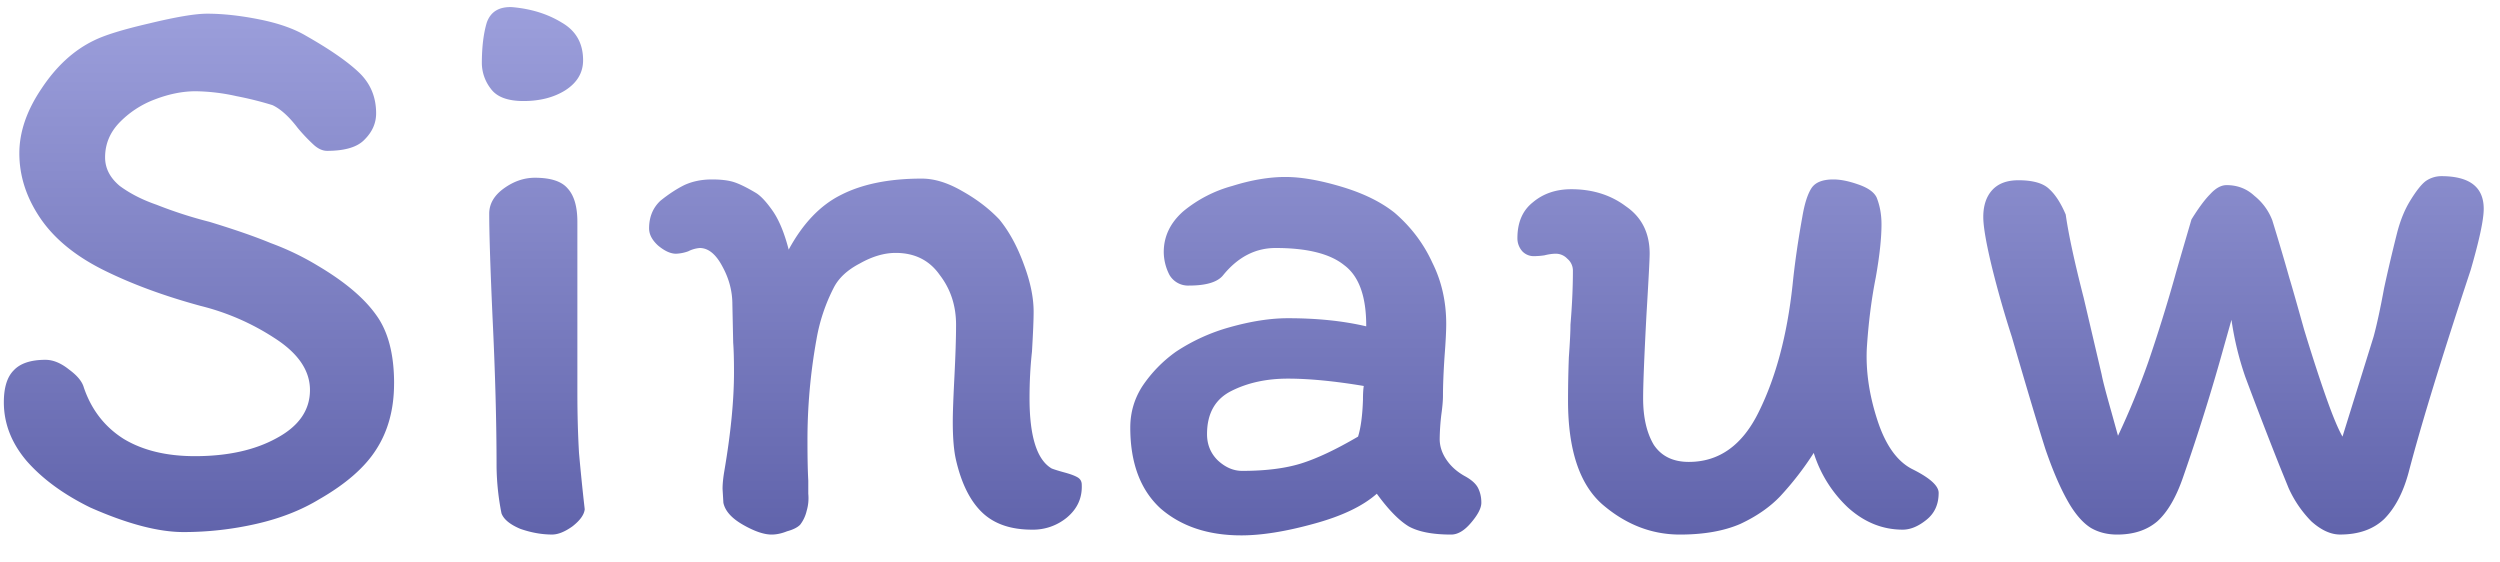 <svg width="80" height="18" fill="none" xmlns="http://www.w3.org/2000/svg"><path d="M12.61 12.272c0 .818-.191 1.524-.574 2.116-.366.574-.976 1.105-1.829 1.593-.575.348-1.245.61-2.011.784-.767.174-1.542.261-2.325.261-.802 0-1.794-.261-2.979-.784-.853-.418-1.532-.914-2.037-1.489-.488-.574-.732-1.201-.732-1.88 0-.47.105-.81.314-1.02.209-.226.548-.339 1.019-.339.243 0 .496.104.757.314.261.191.418.383.47.574.244.714.671 1.263 1.28 1.646.61.366 1.368.549 2.273.549 1.045 0 1.916-.192 2.613-.575.714-.383 1.07-.897 1.07-1.541 0-.627-.382-1.185-1.149-1.672a7.716 7.716 0 0 0-2.35-1.02c-1.15-.313-2.17-.687-3.057-1.123-.923-.452-1.611-1.01-2.064-1.671-.453-.662-.68-1.359-.68-2.09 0-.68.236-1.368.706-2.064.47-.714 1.028-1.228 1.672-1.541.348-.175.94-.357 1.776-.55C5.627.543 6.245.438 6.628.438c.505 0 1.063.061 1.672.183.61.122 1.106.296 1.49.523.766.435 1.332.827 1.697 1.175.366.349.549.784.549 1.307 0 .313-.122.592-.366.836-.226.243-.627.365-1.202.365-.139 0-.278-.06-.418-.183a5.593 5.593 0 0 1-.522-.548c-.279-.366-.549-.61-.81-.732a10.83 10.83 0 0 0-1.15-.287 6.309 6.309 0 0 0-1.306-.157c-.418 0-.853.087-1.306.261a3.082 3.082 0 0 0-1.15.758c-.295.314-.443.68-.443 1.097 0 .349.156.653.47.915.33.243.723.444 1.175.6a13.88 13.88 0 0 0 1.699.549c.8.244 1.454.47 1.959.68a8.656 8.656 0 0 1 1.515.73c.853.506 1.472 1.028 1.855 1.568.383.523.575 1.254.575 2.195ZM16.386.228c.61.053 1.14.218 1.594.497.452.261.679.662.679 1.202 0 .4-.192.722-.575.966-.366.227-.81.34-1.332.34-.505 0-.854-.13-1.045-.392a1.354 1.354 0 0 1-.288-.81c0-.522.053-.958.157-1.306.122-.349.392-.514.81-.497Zm2.09 11.573v.758c0 .68.017 1.324.052 1.933.053.592.113 1.193.183 1.803-.017.174-.148.357-.392.548-.244.174-.461.262-.653.262-.33 0-.67-.061-1.019-.183-.33-.14-.53-.305-.6-.497a8.18 8.18 0 0 1-.157-1.489c0-1.428-.044-3.03-.13-4.807-.07-1.567-.105-2.664-.105-3.291 0-.314.156-.584.47-.81.313-.226.644-.34.992-.34.506 0 .854.114 1.046.34.209.226.313.583.313 1.071v4.702ZM33.65 14.99c.087.034.227.078.418.13.192.052.331.105.418.157.087.052.13.13.13.235.018.418-.139.766-.47 1.045a1.698 1.698 0 0 1-1.123.392c-.679 0-1.21-.183-1.593-.549-.383-.366-.662-.923-.836-1.672-.07-.296-.105-.705-.105-1.228 0-.296.018-.775.052-1.436.035-.697.053-1.254.053-1.672 0-.61-.174-1.141-.523-1.594-.33-.47-.8-.705-1.41-.705-.366 0-.75.113-1.15.34-.4.208-.68.47-.836.783a5.725 5.725 0 0 0-.548 1.646 18.077 18.077 0 0 0-.288 3.265c0 .54.009.958.026 1.254v.418c.018.192 0 .375-.052.549a1.152 1.152 0 0 1-.209.444c-.087.087-.226.157-.418.209-.174.07-.34.105-.496.105-.244 0-.549-.105-.915-.314-.365-.209-.574-.444-.627-.705l-.026-.444c0-.157.018-.34.053-.549.209-1.22.313-2.281.313-3.187 0-.4-.009-.714-.026-.94l-.026-1.228c0-.418-.105-.819-.314-1.202-.209-.4-.453-.601-.731-.601a.988.988 0 0 0-.366.105 1.29 1.29 0 0 1-.392.078c-.174 0-.365-.087-.574-.261-.192-.175-.288-.357-.288-.549 0-.366.122-.662.366-.888.261-.21.514-.375.758-.497.26-.121.557-.182.888-.182.278 0 .505.026.679.078.174.052.41.165.705.34.157.087.34.278.549.574.209.296.383.714.522 1.254.453-.836 1.01-1.42 1.672-1.75.68-.348 1.542-.523 2.587-.523.4 0 .827.131 1.28.392.47.262.87.566 1.201.915.314.383.575.862.784 1.436.21.558.314 1.063.314 1.516 0 .26-.018.688-.053 1.28-.052.47-.078.966-.078 1.489 0 1.219.235 1.968.705 2.246Zm12.786 2.116c-.592 0-1.045-.088-1.358-.262-.314-.191-.653-.54-1.02-1.045-.452.4-1.131.723-2.037.967-.888.244-1.654.366-2.299.366-1.062 0-1.924-.288-2.586-.863-.644-.592-.967-1.454-.967-2.586 0-.487.131-.931.392-1.332a4.266 4.266 0 0 1 1.071-1.097 6.04 6.04 0 0 1 1.724-.784c.68-.191 1.298-.287 1.855-.287.94 0 1.777.087 2.508.26v-.025c0-.94-.235-1.585-.705-1.933-.453-.366-1.184-.549-2.195-.549-.644 0-1.201.287-1.672.862-.174.226-.54.34-1.097.34a.688.688 0 0 1-.627-.34 1.623 1.623 0 0 1-.183-.731c0-.505.21-.94.627-1.307a4.191 4.191 0 0 1 1.568-.81c.61-.191 1.175-.287 1.698-.287.505 0 1.106.105 1.802.314.697.209 1.263.487 1.698.836.523.452.924.984 1.202 1.593.296.592.444 1.245.444 1.96 0 .226-.017.566-.052 1.018-.035.523-.052.95-.052 1.28 0 .157-.018.357-.052.601a7.332 7.332 0 0 0-.053.784c0 .226.07.444.21.653.139.21.33.383.574.523.227.121.374.252.444.391.07.14.105.296.105.47 0 .175-.114.392-.34.654-.209.244-.418.366-.627.366Zm-5.225-4.99c-.679 0-1.28.13-1.802.392-.523.26-.784.723-.784 1.384 0 .331.113.61.34.836.243.227.505.34.783.34.75 0 1.376-.079 1.881-.235.505-.157 1.115-.444 1.829-.862.087-.279.14-.67.157-1.176 0-.192.008-.34.026-.444-.94-.157-1.75-.235-2.43-.235Zm7.869-3.919a.501.501 0 0 1-.366-.156.624.624 0 0 1-.157-.418c0-.506.165-.889.496-1.15.331-.279.74-.418 1.228-.418.68 0 1.263.183 1.75.549.506.348.758.853.758 1.515 0 .174-.035.836-.104 1.985-.07 1.324-.105 2.203-.105 2.639 0 .61.113 1.106.34 1.489.243.366.618.549 1.123.549.975 0 1.724-.54 2.247-1.62.54-1.097.897-2.438 1.07-4.023.07-.697.175-1.428.314-2.195.07-.418.166-.722.288-.914.121-.192.357-.287.705-.287.226 0 .488.052.784.156.313.105.514.244.6.418.105.262.157.549.157.862 0 .436-.06 1.002-.183 1.698-.139.697-.235 1.455-.287 2.273-.035.732.078 1.498.34 2.3.26.8.635 1.323 1.123 1.567.557.278.836.53.836.757 0 .366-.13.653-.392.862-.261.21-.514.314-.758.314-.644 0-1.227-.235-1.75-.706a4.057 4.057 0 0 1-1.097-1.75 9.85 9.85 0 0 1-1.071 1.385c-.331.348-.758.644-1.28.888-.523.226-1.167.34-1.933.34-.906 0-1.733-.323-2.482-.967-.732-.645-1.097-1.75-1.097-3.318 0-.435.008-.897.026-1.384.035-.488.052-.836.052-1.045.052-.627.078-1.202.078-1.725a.495.495 0 0 0-.182-.391.501.501 0 0 0-.366-.157c-.105 0-.227.017-.366.052a2.41 2.41 0 0 1-.34.026Zm26.872 2.587c.105-.384.218-.906.34-1.568a54.33 54.33 0 0 1 .418-1.776c.104-.4.244-.74.418-1.02.191-.313.357-.522.496-.626a.88.88 0 0 1 .497-.157c.905 0 1.358.348 1.358 1.045 0 .348-.14 1.001-.418 1.96-.923 2.786-1.585 4.945-1.986 6.478-.174.645-.435 1.14-.783 1.49-.349.33-.819.495-1.41.495-.297 0-.602-.139-.915-.418a3.644 3.644 0 0 1-.732-1.07l-.287-.706a144.652 144.652 0 0 1-1.097-2.847 9.854 9.854 0 0 1-.444-1.83l-.236.837a66.731 66.731 0 0 1-1.306 4.18c-.226.662-.505 1.14-.836 1.436-.33.28-.757.419-1.28.419-.313 0-.592-.07-.836-.21-.226-.139-.444-.374-.653-.705-.278-.453-.548-1.062-.81-1.829-.243-.766-.6-1.959-1.07-3.579a32.94 32.94 0 0 1-.628-2.194c-.191-.784-.287-1.332-.287-1.646 0-.365.096-.653.287-.862.192-.209.47-.313.836-.313.47 0 .802.096.993.287.192.174.366.444.522.81.088.627.28 1.515.575 2.665l.575 2.455c.035.192.14.592.313 1.202l.21.758a24.94 24.94 0 0 0 .966-2.352 51.81 51.81 0 0 0 .862-2.769c.017-.07.192-.67.523-1.802.226-.366.426-.636.6-.81.175-.192.349-.288.523-.288.348 0 .644.114.888.34.261.21.453.47.575.784.209.679.392 1.297.549 1.855.07.226.226.775.47 1.645.26.854.496 1.576.705 2.169.209.592.383 1.01.523 1.254l.992-3.188Z" fill="url(#a)"/><defs><linearGradient id="a" x1="40" y1="-12" x2="40" y2="27.186" gradientUnits="userSpaceOnUse"><stop stop-color="#C7CAFE"/><stop offset="1" stop-color="#3D408F"/></linearGradient></defs></svg>